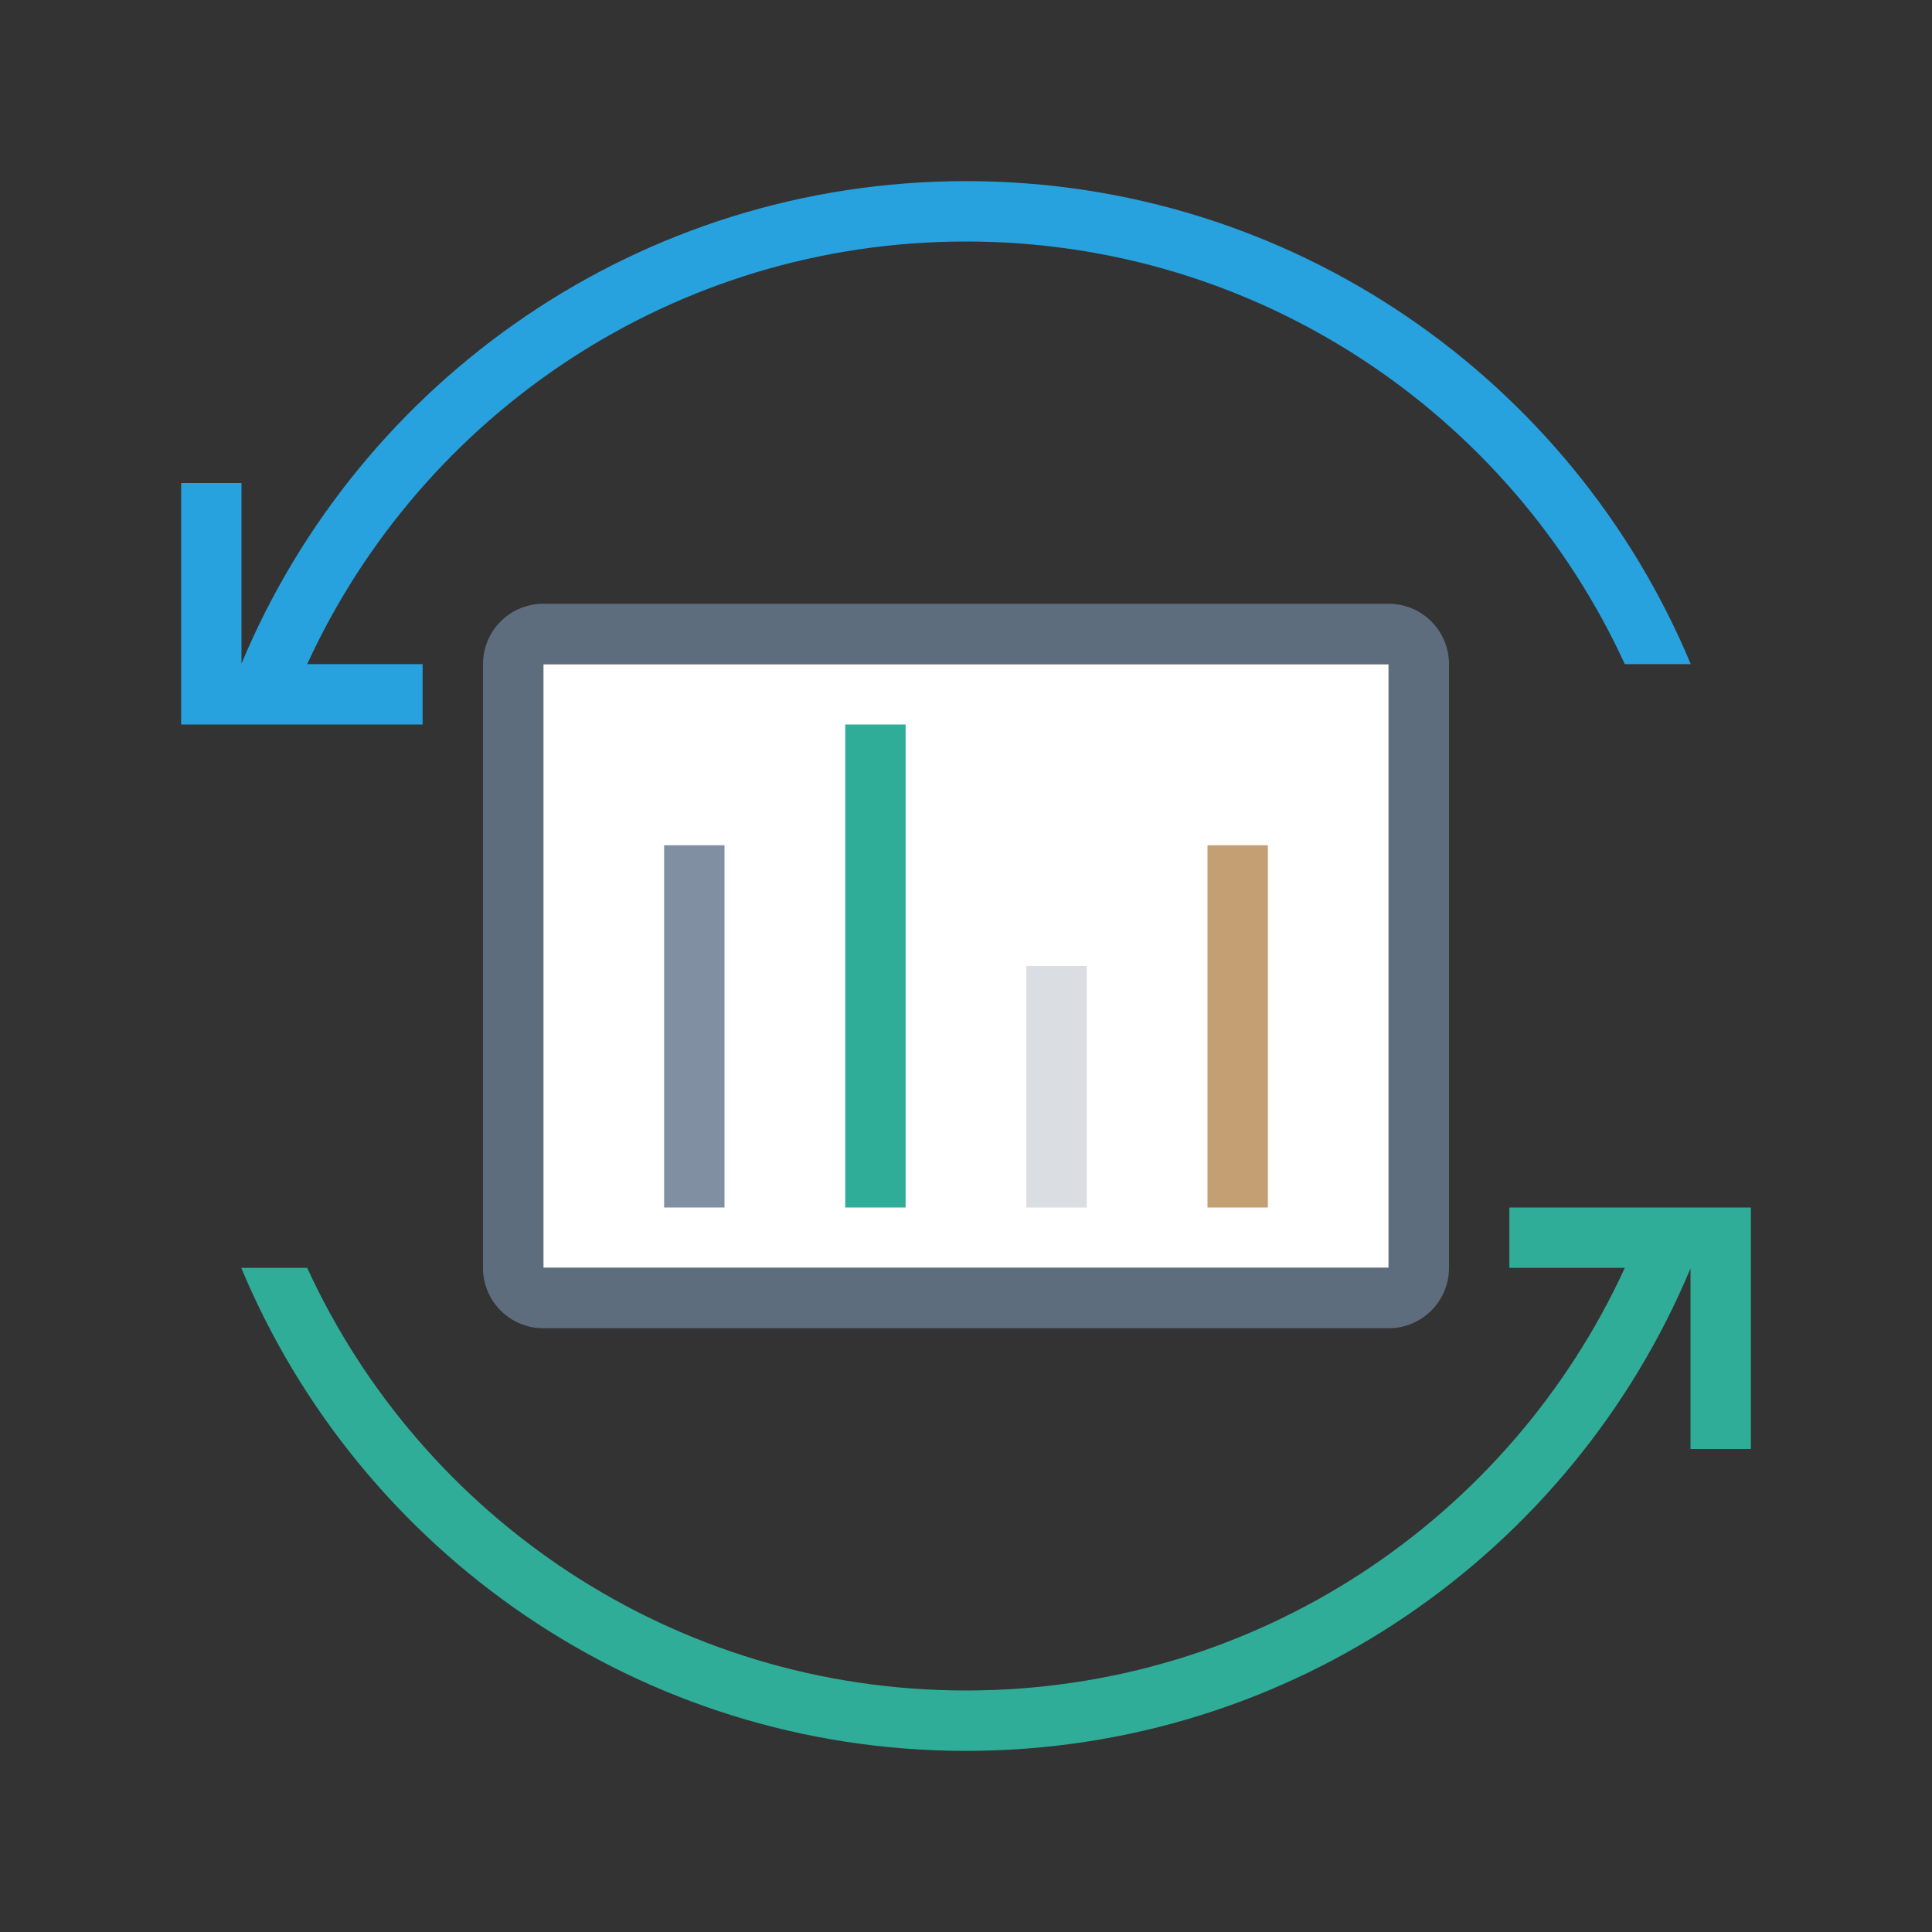 <svg xmlns="http://www.w3.org/2000/svg" viewBox="0 0 1024 1024" version="1.1"><rect x="0" y="0" width="1024" height="1024" fill="#333333" stroke="none"/><path d="M288 352h448v320H288z" fill="#FFFFFF" p-id="46020"></path><path d="M288 320h448a32 32 0 0 1 32 32v320a32 32 0 0 1-32 32H288a32 32 0 0 1-32-32V352a32 32 0 0 1 32-32z m0 32v320h448V352H288z" fill="#5D6D7E" p-id="46021"></path><path d="M512 928c-173.056 0-321.44-105.664-384.128-256h34.944c60.672 132.192 194.208 224 349.184 224 154.976 0 288.512-91.808 349.184-224H800v-32h128v128h-32v-95.712C833.248 822.464 684.96 928 512 928z" fill="#30AD98" p-id="46022"></path><path d="M512 96c173.056 0 321.44 105.664 384.128 256h-34.944C800.512 219.808 666.976 128 512 128c-154.976 0-288.512 91.808-349.184 224H224v32H96V256h32v95.712C190.752 201.536 339.04 96 512 96z" fill="#27A2DF" p-id="46023"></path><path d="M352 448h32v192h-32z" fill="#808FA1" p-id="46024"></path><path d="M448 384h32v256h-32z" fill="#30AD98" p-id="46025"></path><path d="M544 512h32v128h-32z" fill="#DADDE1" p-id="46026"></path><path d="M640 448h32v192h-32z" fill="#C49F74" p-id="46027"></path></svg>